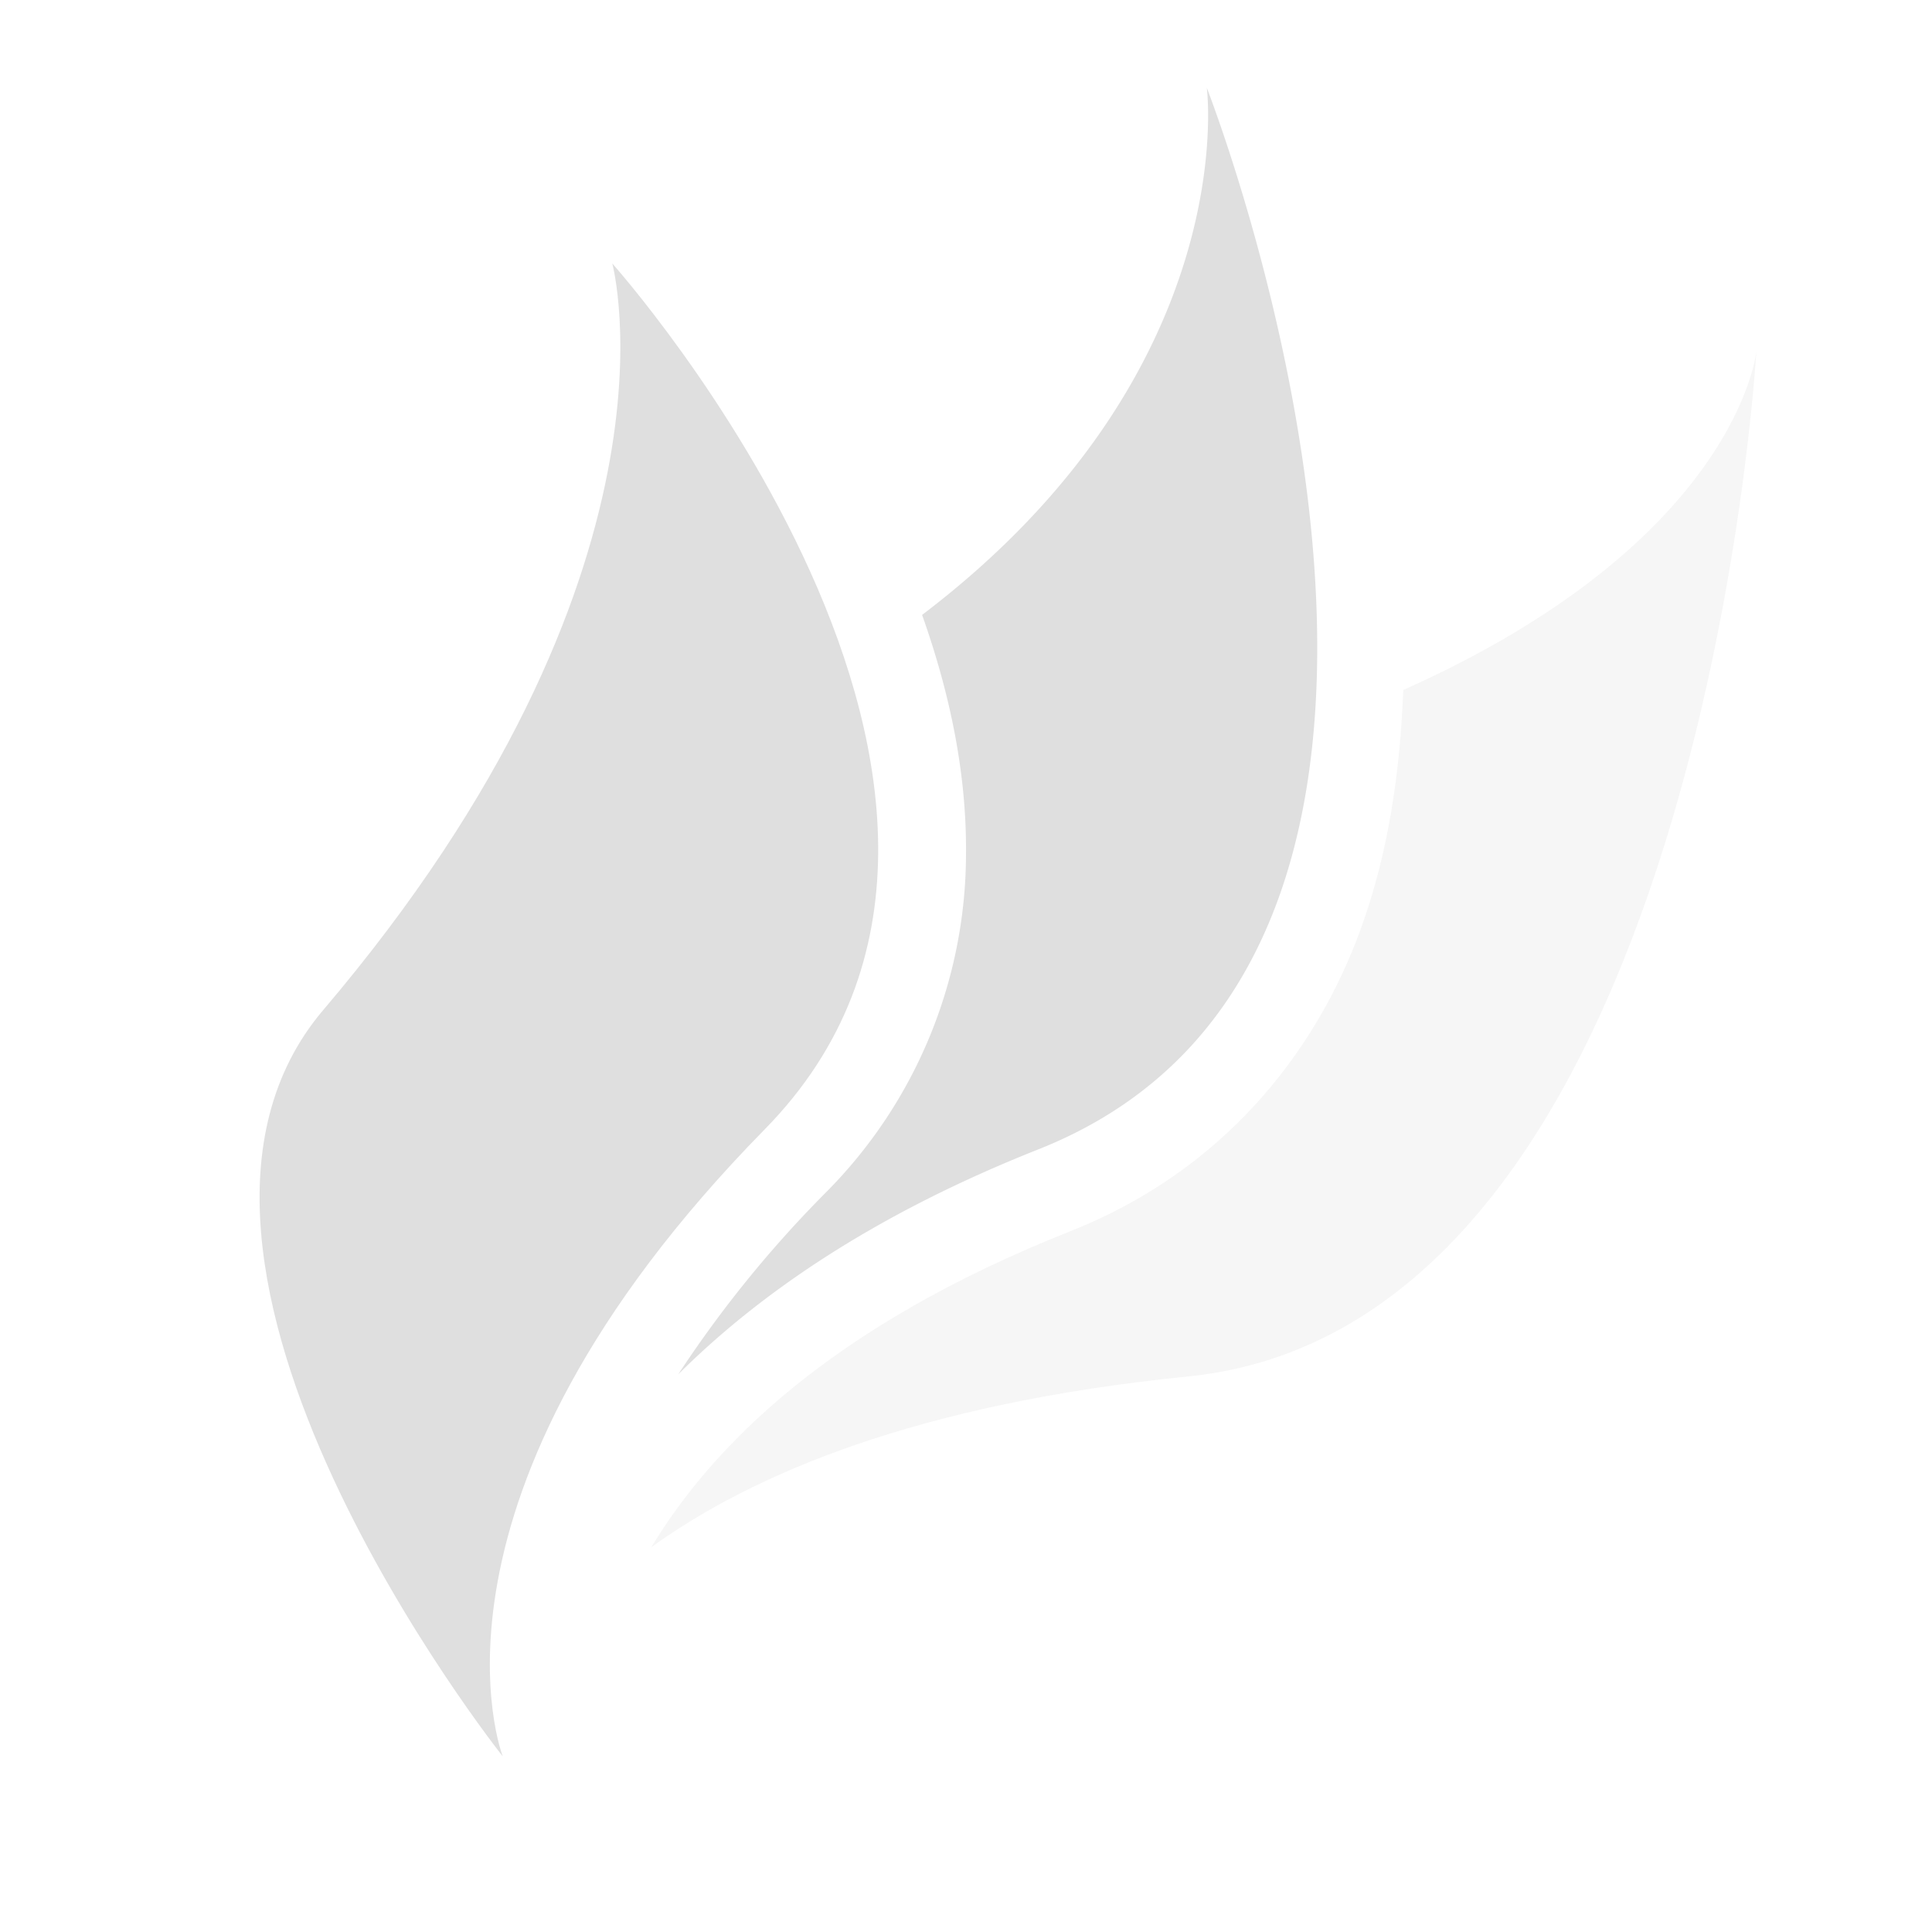 <svg xmlns="http://www.w3.org/2000/svg" width="22" height="22"><defs><style id="current-color-scheme" type="text/css">.ColorScheme-Text{color:#dfdfdf}</style></defs><path class="ColorScheme-Text" d="M20 4s-.202 2.152-4.021 3.857c-.035.917-.164 1.84-.483 2.719-.525 1.447-1.598 2.766-3.303 3.442-2.753 1.091-4.087 2.461-4.777 3.601 1.152-.832 3.028-1.635 6.113-1.945C19.37 15.088 20 4 20 4z" fill="currentColor" opacity=".3"/><path class="ColorScheme-Text" d="M13.742 1s.423 3.219-3.242 6.002c.302.851.51 1.774.5 2.734a5.474 5.474 0 0 1-1.576 3.823 13.228 13.228 0 0 0-1.701 2.091c.909-.905 2.208-1.812 4.101-2.562C17.59 10.803 13.742 1 13.742 1z" fill="currentColor"/><path class="ColorScheme-Text" d="M3.681 11.501C7.927 6.504 6.972 3 6.972 3s5.439 6.087 1.738 9.858C4.575 17.07 5.725 20 5.725 20s-4.479-5.633-2.044-8.499z" fill="currentColor"/></svg>